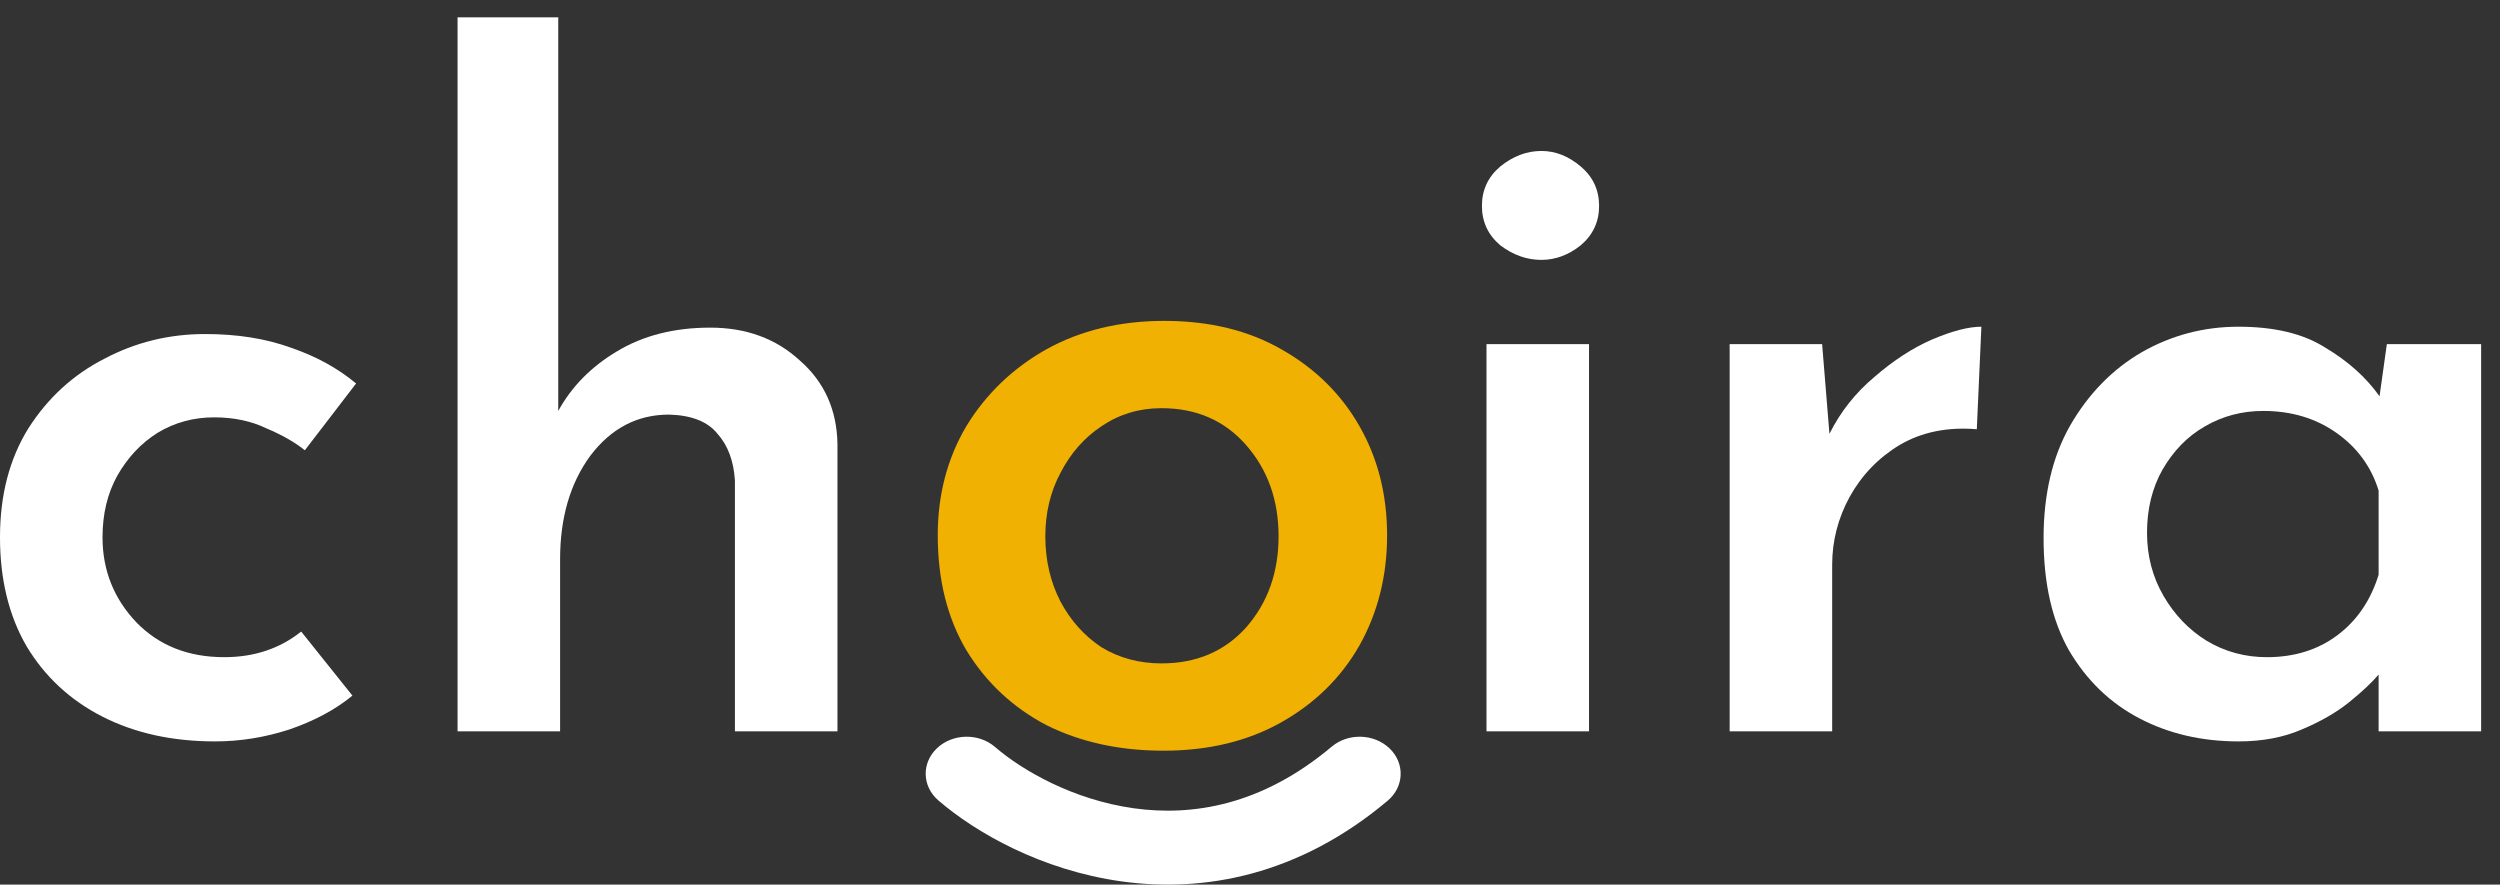 <svg width="130" height="46" viewBox="0 0 130 46" fill="none" xmlns="http://www.w3.org/2000/svg">
<rect x="0" y="0" width="130" height="46" fill="#333333" stroke="none"/>
<path d="M18.326 36.172C17.438 36.902 16.343 37.489 15.042 37.934C13.773 38.346 12.487 38.553 11.186 38.553C8.965 38.553 7.013 38.124 5.331 37.267C3.649 36.41 2.332 35.189 1.38 33.602C0.46 32.015 0 30.127 0 27.938C0 25.748 0.492 23.86 1.476 22.273C2.491 20.686 3.808 19.48 5.427 18.655C7.045 17.798 8.79 17.37 10.663 17.37C12.345 17.37 13.836 17.608 15.137 18.084C16.438 18.528 17.565 19.147 18.517 19.941L15.851 23.415C15.344 23.003 14.677 22.622 13.852 22.273C13.059 21.892 12.154 21.702 11.139 21.702C10.06 21.702 9.076 21.971 8.187 22.511C7.331 23.05 6.632 23.796 6.093 24.748C5.585 25.669 5.331 26.732 5.331 27.938C5.331 29.651 5.918 31.127 7.093 32.364C8.267 33.57 9.79 34.173 11.662 34.173C13.217 34.173 14.55 33.729 15.661 32.84L18.326 36.172Z" fill="white"/>
<path d="M23.793 38.029V0.9H29.029V21.369C29.727 20.099 30.743 19.068 32.076 18.274C33.44 17.449 35.059 17.037 36.931 17.037C38.803 17.037 40.358 17.608 41.596 18.75C42.865 19.861 43.516 21.305 43.548 23.082V38.029H38.216V24.986C38.153 23.971 37.851 23.162 37.312 22.558C36.804 21.924 35.963 21.591 34.789 21.559C33.139 21.559 31.774 22.273 30.695 23.701C29.648 25.129 29.125 26.922 29.125 29.08V38.029H23.793Z" fill="white"/>
<path d="M49.228 27.747C49.228 25.716 49.704 23.891 50.656 22.273C51.64 20.654 52.973 19.369 54.655 18.417C56.368 17.465 58.336 16.989 60.557 16.989C62.81 16.989 64.762 17.465 66.412 18.417C68.094 19.369 69.395 20.654 70.316 22.273C71.236 23.891 71.696 25.716 71.696 27.747C71.696 29.778 71.236 31.619 70.316 33.269C69.395 34.887 68.094 36.172 66.412 37.124C64.73 38.077 62.763 38.553 60.51 38.553C58.32 38.553 56.368 38.124 54.655 37.267C52.973 36.379 51.64 35.125 50.656 33.507C49.704 31.888 49.228 29.968 49.228 27.747ZM53.335 27.747C53.335 28.953 54.147 30.941 54.655 31.925C55.163 32.877 56.541 33.893 57.398 34.464C58.287 35.004 59.335 35.48 60.446 35.48C62.191 35.48 64.197 34.475 65.276 33.269C66.355 32.031 67.557 29.556 67.557 27.747C67.557 25.938 66.097 23.003 65.018 21.766C63.939 20.528 61.684 20.242 59.938 20.242C58.827 20.242 57.779 20.655 56.89 21.258C56.034 21.829 54.858 22.306 54.351 23.29C53.843 24.241 53.335 26.573 53.335 27.747Z" fill="white"/>
<path d="M77.298 17.894H82.629V38.029H77.298V17.894ZM77.06 10.706C77.06 9.881 77.377 9.198 78.012 8.659C78.678 8.12 79.392 7.85 80.154 7.85C80.884 7.85 81.566 8.12 82.201 8.659C82.836 9.198 83.153 9.881 83.153 10.706C83.153 11.531 82.836 12.213 82.201 12.753C81.566 13.26 80.884 13.514 80.154 13.514C79.392 13.514 78.678 13.26 78.012 12.753C77.377 12.213 77.06 11.531 77.06 10.706Z" fill="white"/>
<path d="M94.75 17.894L95.131 22.558C95.702 21.416 96.479 20.432 97.463 19.607C98.447 18.75 99.447 18.1 100.462 17.656C101.509 17.211 102.366 16.989 103.032 16.989L102.794 22.32C101.271 22.194 99.938 22.463 98.796 23.13C97.685 23.796 96.812 24.701 96.178 25.843C95.575 26.954 95.273 28.128 95.273 29.366V38.029H89.942V17.894H94.75Z" fill="white"/>
<path d="M116.405 38.553C114.501 38.553 112.787 38.156 111.264 37.362C109.741 36.569 108.519 35.395 107.599 33.84C106.71 32.285 106.266 30.333 106.266 27.985C106.266 25.7 106.726 23.749 107.646 22.13C108.598 20.48 109.836 19.211 111.359 18.322C112.914 17.433 114.596 16.989 116.405 16.989C118.277 16.989 119.785 17.354 120.927 18.084C122.101 18.782 123.037 19.623 123.736 20.607L124.116 17.894H129.019V38.029H123.688V35.078C123.339 35.49 122.831 35.966 122.165 36.506C121.498 37.045 120.673 37.521 119.689 37.934C118.737 38.346 117.643 38.553 116.405 38.553ZM117.881 34.173C119.309 34.173 120.53 33.792 121.546 33.031C122.561 32.269 123.275 31.222 123.688 29.889V25.51C123.307 24.272 122.577 23.273 121.498 22.511C120.419 21.749 119.15 21.369 117.69 21.369C116.58 21.369 115.564 21.638 114.644 22.178C113.755 22.686 113.025 23.431 112.454 24.415C111.915 25.367 111.645 26.462 111.645 27.7C111.645 28.905 111.93 30 112.502 30.984C113.073 31.968 113.819 32.745 114.739 33.316C115.691 33.888 116.738 34.173 117.881 34.173Z" fill="white"/>
<path fill-rule="evenodd" clip-rule="evenodd" d="M72.261 38.921C73.065 39.697 73.018 40.914 72.157 41.638C67.524 45.535 62.595 46.427 58.317 45.832C54.152 45.253 50.728 43.29 48.794 41.621C47.943 40.887 47.913 39.67 48.728 38.903C49.542 38.136 50.892 38.109 51.742 38.843C53.171 40.076 55.825 41.595 58.967 42.032C61.996 42.453 65.603 41.893 69.248 38.827C70.109 38.102 71.458 38.144 72.261 38.921Z" fill="white"/>
<path d="M48.763 27.836C48.763 25.731 49.258 23.84 50.248 22.163C51.272 20.485 52.658 19.153 54.407 18.166C56.189 17.18 58.235 16.686 60.545 16.686C62.889 16.686 64.918 17.18 66.634 18.166C68.383 19.153 69.737 20.485 70.694 22.163C71.651 23.84 72.129 25.731 72.129 27.836C72.129 29.941 71.651 31.849 70.694 33.559C69.737 35.237 68.383 36.569 66.634 37.556C64.885 38.542 62.839 39.036 60.496 39.036C58.219 39.036 56.189 38.592 54.407 37.704C52.658 36.783 51.272 35.484 50.248 33.806C49.258 32.129 48.763 30.139 48.763 27.836ZM54.357 27.886C54.357 29.136 54.621 30.27 55.149 31.29C55.677 32.277 56.387 33.066 57.278 33.658C58.202 34.217 59.242 34.497 60.397 34.497C62.212 34.497 63.681 33.872 64.803 32.622C65.925 31.339 66.486 29.761 66.486 27.886C66.486 26.011 65.925 24.432 64.803 23.149C63.681 21.866 62.212 21.225 60.397 21.225C59.242 21.225 58.202 21.538 57.278 22.163C56.387 22.755 55.677 23.56 55.149 24.58C54.621 25.567 54.357 26.669 54.357 27.886Z" fill="#F1B103"/>
</svg>
